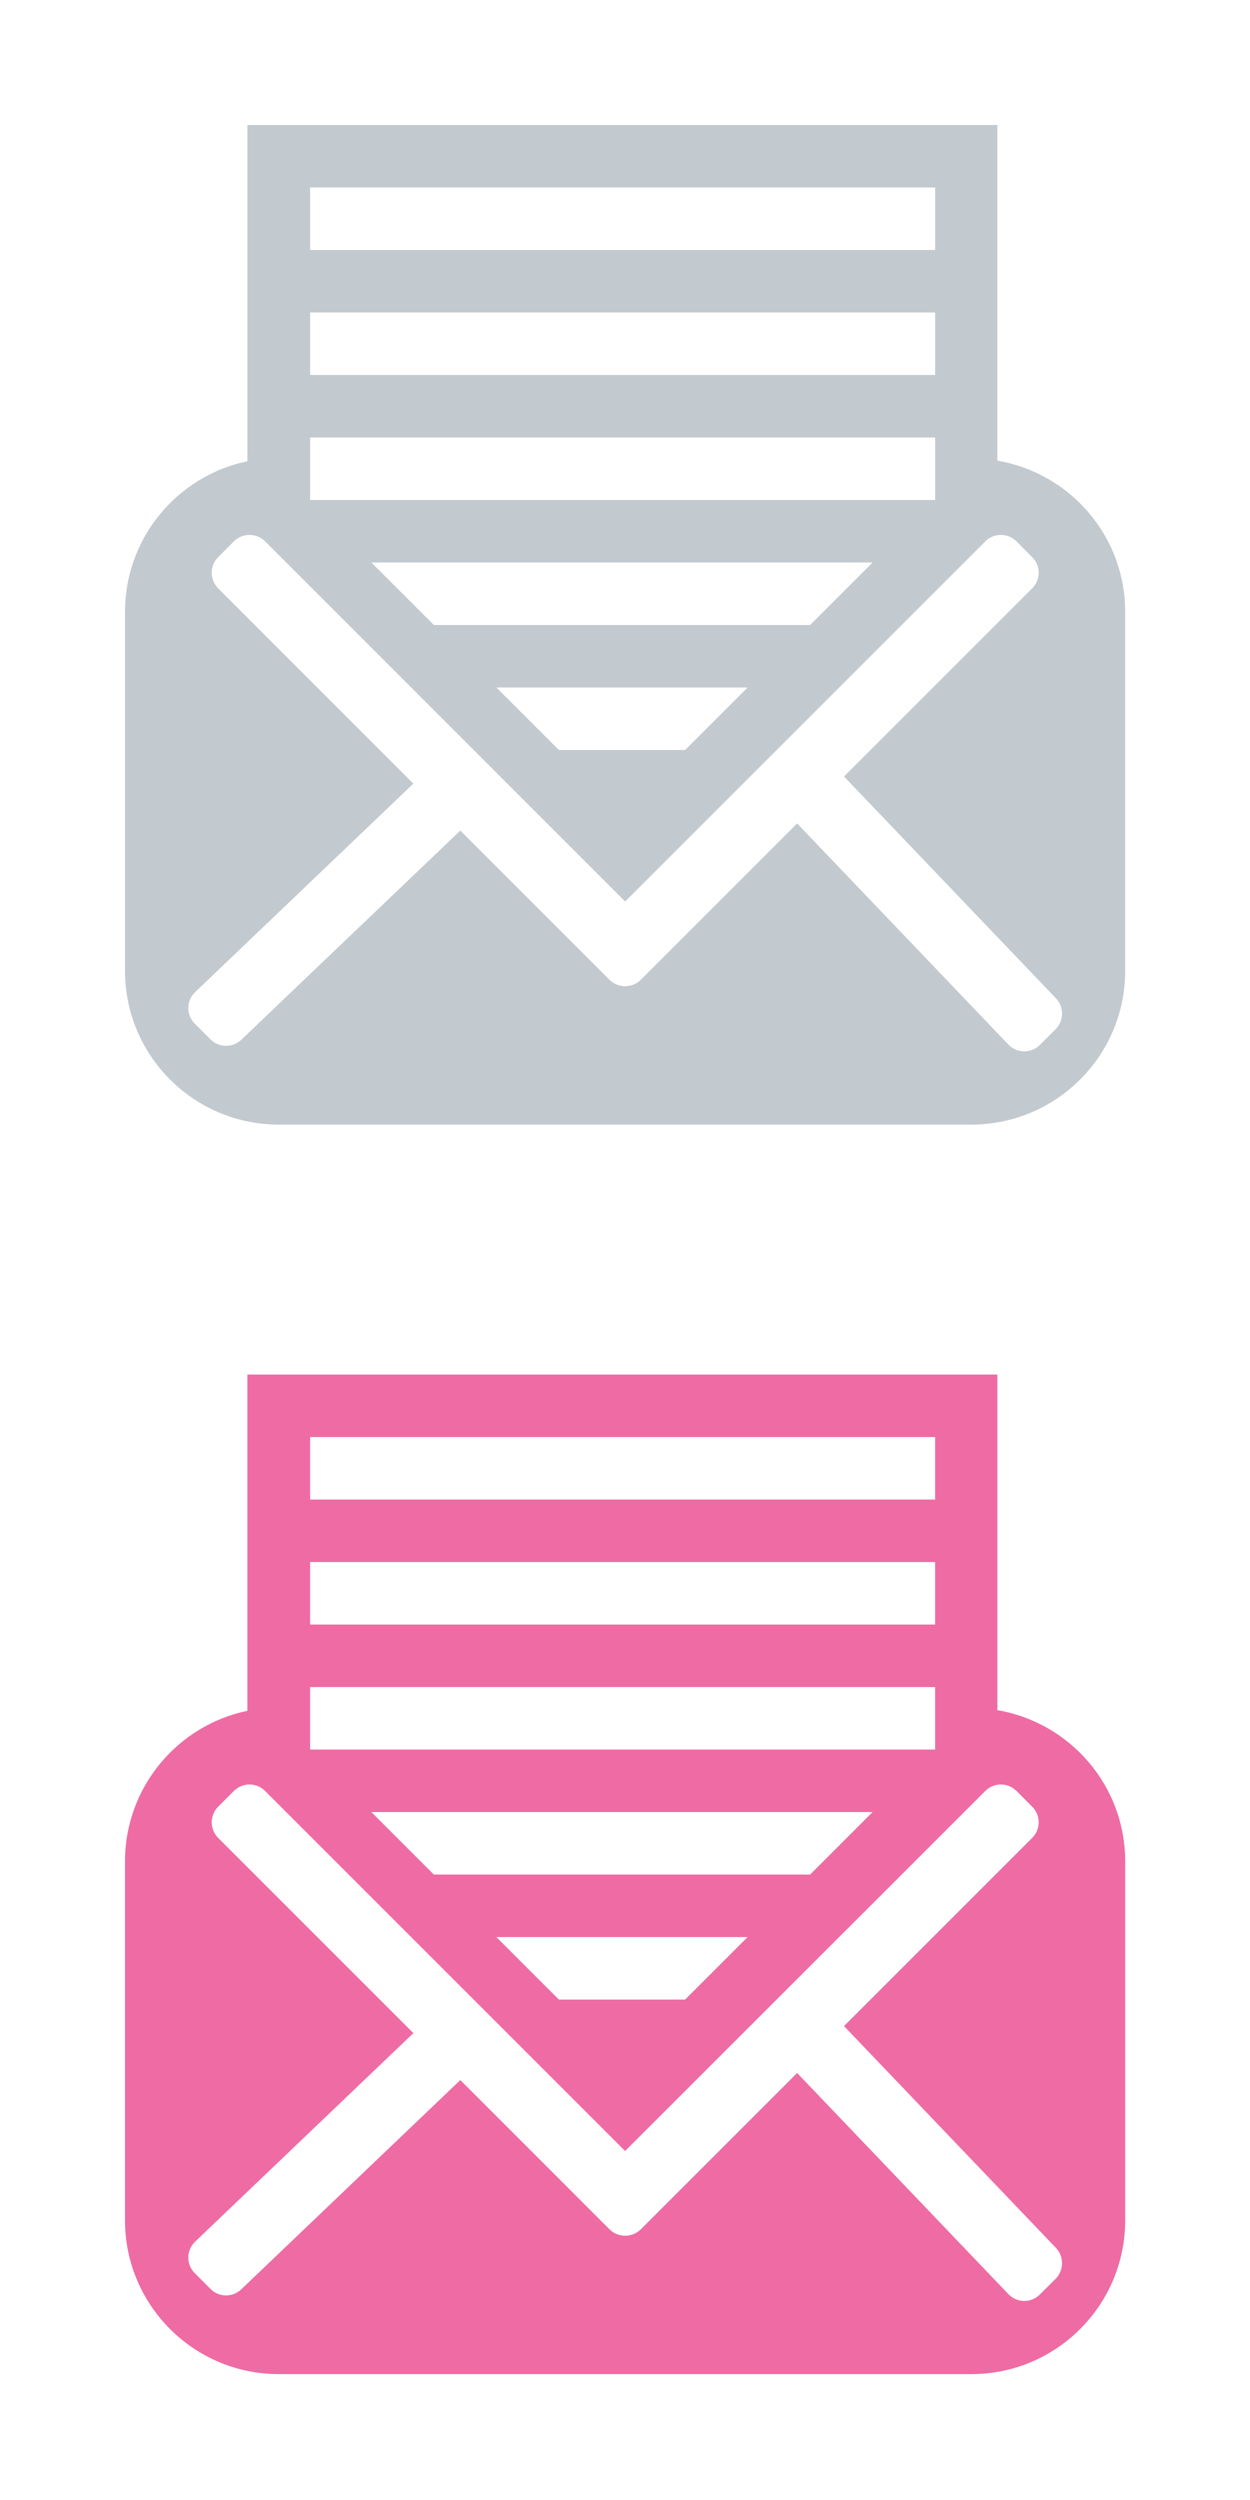 <svg xmlns="http://www.w3.org/2000/svg" width="20" height="40" viewBox="0 0 20 40" enable-background="new 0 0 20 40"><path fill="#c3cacf" d="m15.958 7.371v-5.371h-12v5.38c-1.117.232-1.958 1.223-1.958 2.41v5.743c0 1.359 1.102 2.461 2.461 2.461h11.08c1.359 0 2.462-1.102 2.462-2.461v-5.743c0-1.216-.883-2.219-2.041-2.419m-11-4.371h10v1h-10v-1m0 2h10v1h-10v-1m0 2h10v1h-10v-1m1.98 3l-1-1h8.02l-1 1h-6.02m5.02 1l-1 1h-2.02l-1-1h4.02m4.928 5.467l-.251.251c-.138.138-.362.138-.5 0l-3.385-3.543-2.25 2.25-.251.251c-.069.069-.159.103-.251.103-.09 0-.181-.034-.25-.103l-.251-.251-2.136-2.136-3.497 3.34c-.139.139-.363.139-.501 0l-.25-.25c-.139-.139-.139-.362 0-.5l3.497-3.341-3.123-3.124c-.138-.139-.138-.362 0-.5l.25-.251c.139-.139.363-.139.501 0l5.76 5.761 5.762-5.761c.138-.139.361-.139.501 0l.249.251c.14.138.14.362 0 .5l-3.01 3.01 3.385 3.543c.138.138.138.363.001.5"/><path fill="#ef6ba3" d="m15.958 27.363v-5.37h-12v5.38c-1.117.232-1.958 1.223-1.958 2.41v5.742c0 1.359 1.102 2.461 2.461 2.461h11.08c1.359 0 2.462-1.102 2.462-2.461v-5.742c0-1.216-.883-2.219-2.041-2.42m-11-4.37h10v1h-10v-1m0 2h10v1h-10v-1m0 2h10v1h-10v-1m1.98 3l-1-1h8.02l-1 1h-6.02m5.02 1l-1 1h-2.02l-1-1h4.02m4.928 5.468l-.251.25c-.138.139-.362.139-.5 0l-3.385-3.543-2.25 2.25-.251.251c-.069.069-.159.103-.251.103-.09 0-.181-.033-.25-.103l-.251-.251-2.136-2.137-3.497 3.341c-.139.14-.363.14-.501 0l-.25-.25c-.139-.139-.139-.362 0-.501l3.497-3.341-3.123-3.123c-.138-.139-.138-.362 0-.501l.25-.25c.139-.139.363-.139.501 0l5.76 5.76 5.762-5.76c.138-.139.361-.139.501 0l.249.25c.14.139.14.362 0 .501l-3.01 3.01 3.385 3.543c.138.138.138.362.001.501"/></svg>